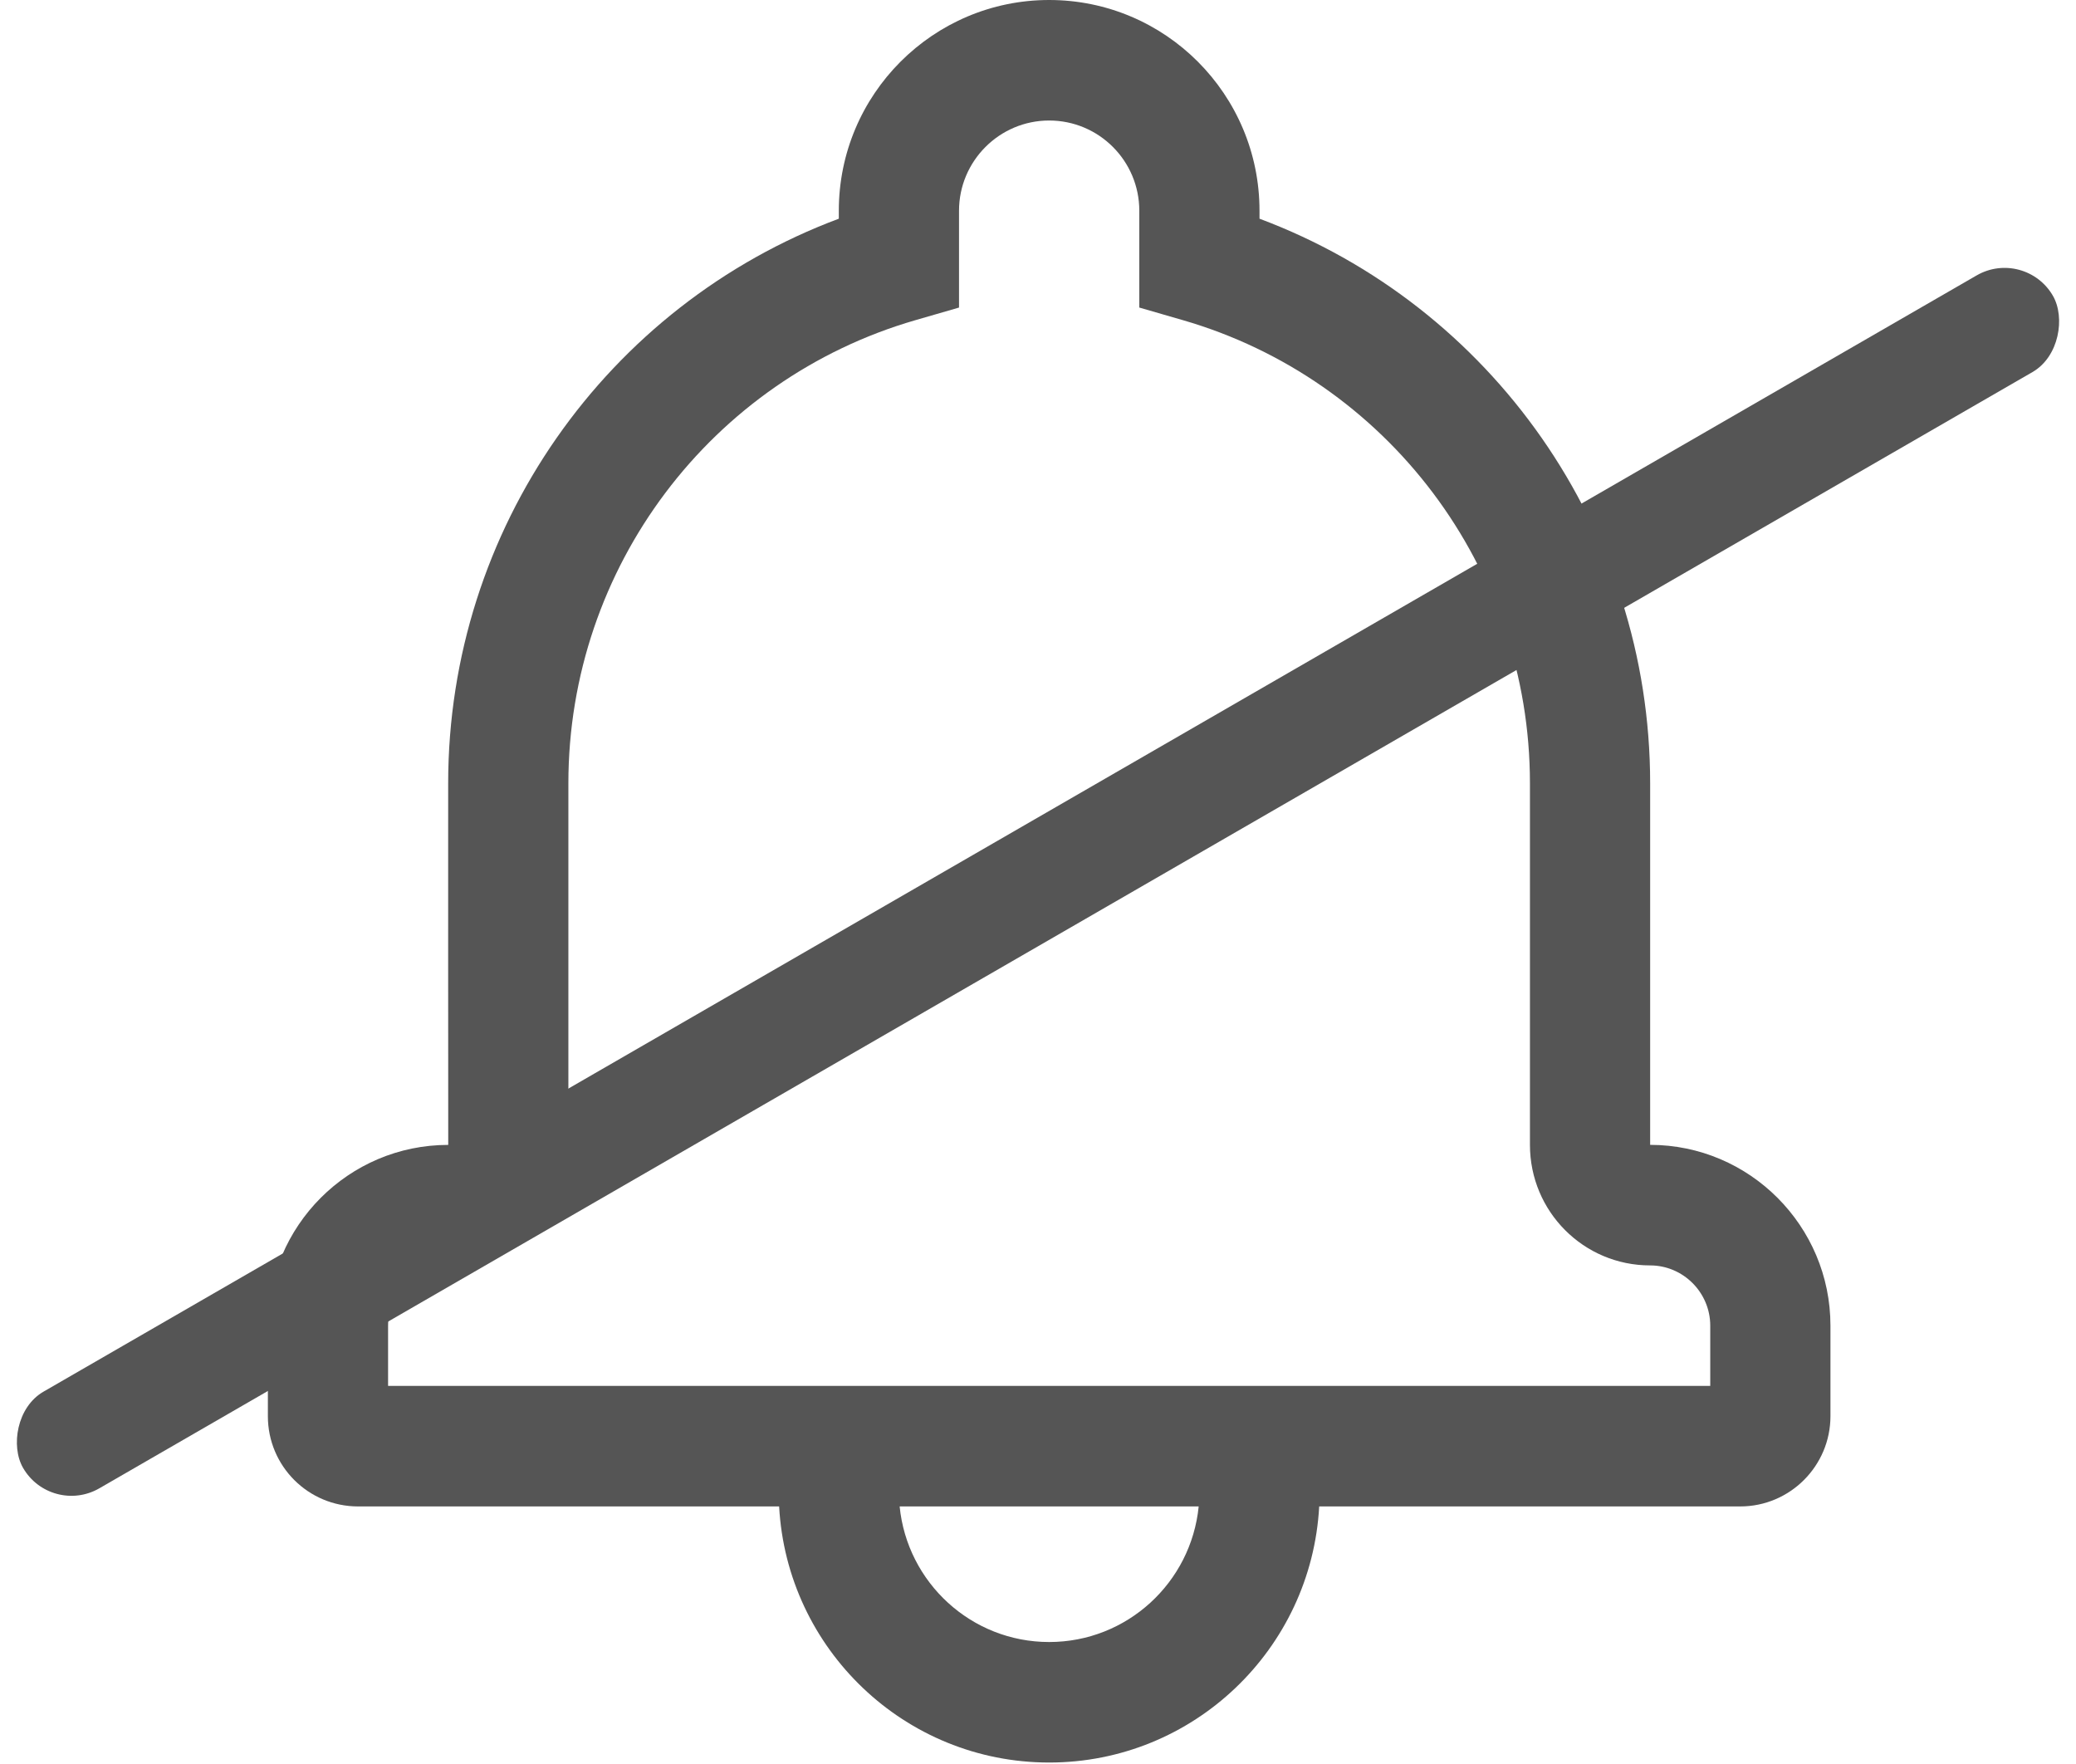 <?xml version="1.0" encoding="UTF-8"?>
<svg width="93px" height="79px" viewBox="0 0 93 79" version="1.1" xmlns="http://www.w3.org/2000/svg" xmlns:xlink="http://www.w3.org/1999/xlink">
    <!-- Generator: sketchtool 53.1 (72631) - https://sketchapp.com -->
    <title>AD7089A8-56D0-44C5-B5EF-51537549AAD8@1.5x</title>
    <desc>Created with sketchtool.</desc>
    <g id="Notification" stroke="none" stroke-width="1" fill="none" fill-rule="evenodd">
        <g id="04-Notification-empty" transform="translate(-134, -213)" fill="#555" fill-rule="nonzero">
            <g id="Group-2" transform="translate(133, 213)">
                <g id="noun_notification_1304328" transform="translate(13, 0)">
                    <g id="Group">
                        <g id="Shape">
                            <path d="M47.097,67.476 C46.748,73.87 41.465,78.947 35,78.947 C28.535,78.947 23.252,73.87 22.903,67.476 L4.042,67.476 C1.807,67.476 0,65.669 0,63.432 L0,59.379 C0,54.911 3.619,51.282 8.08,51.282 C8.074,51.282 8.077,35.087 8.077,35.087 C8.077,23.68 15.192,13.678 25.577,9.796 L25.577,9.44 C25.577,4.228 29.802,0 35,0 C40.204,0 44.423,4.226 44.423,9.44 L44.423,9.796 C54.807,13.679 61.923,23.682 61.923,35.087 L61.923,51.28 C66.374,51.282 70,54.91 70,59.379 L70,63.432 C70,65.66 68.187,67.476 65.958,67.476 L47.097,67.476 Z M41.698,67.476 L28.302,67.476 C28.64,70.886 31.51,73.549 35,73.549 C38.49,73.549 41.36,70.886 41.698,67.476 Z M64.615,62.078 L64.615,59.379 C64.615,57.894 63.403,56.68 61.92,56.68 C58.945,56.68 56.538,54.269 56.538,51.28 L56.538,35.087 C56.538,25.404 50.125,16.982 40.985,14.339 L39.038,13.776 L39.038,9.44 C39.038,7.208 37.231,5.398 35,5.398 C32.774,5.398 30.962,7.212 30.962,9.44 L30.962,13.776 L29.015,14.339 C19.874,16.982 13.462,25.401 13.462,35.087 L13.462,51.28 C13.462,54.26 11.049,56.68 8.08,56.68 C6.594,56.68 5.385,57.892 5.385,59.379 L5.385,62.078 L64.615,62.078 Z"></path>
                        </g>
                    </g>
                </g>
                <rect id="Rectangle" transform="translate(47.5, 39.5) scale(1, -1) rotate(30) translate(-47.5, -39.5) " x="-5" y="37" width="105" height="5" rx="2.5"></rect>
            </g>
        </g>
    </g>
</svg>